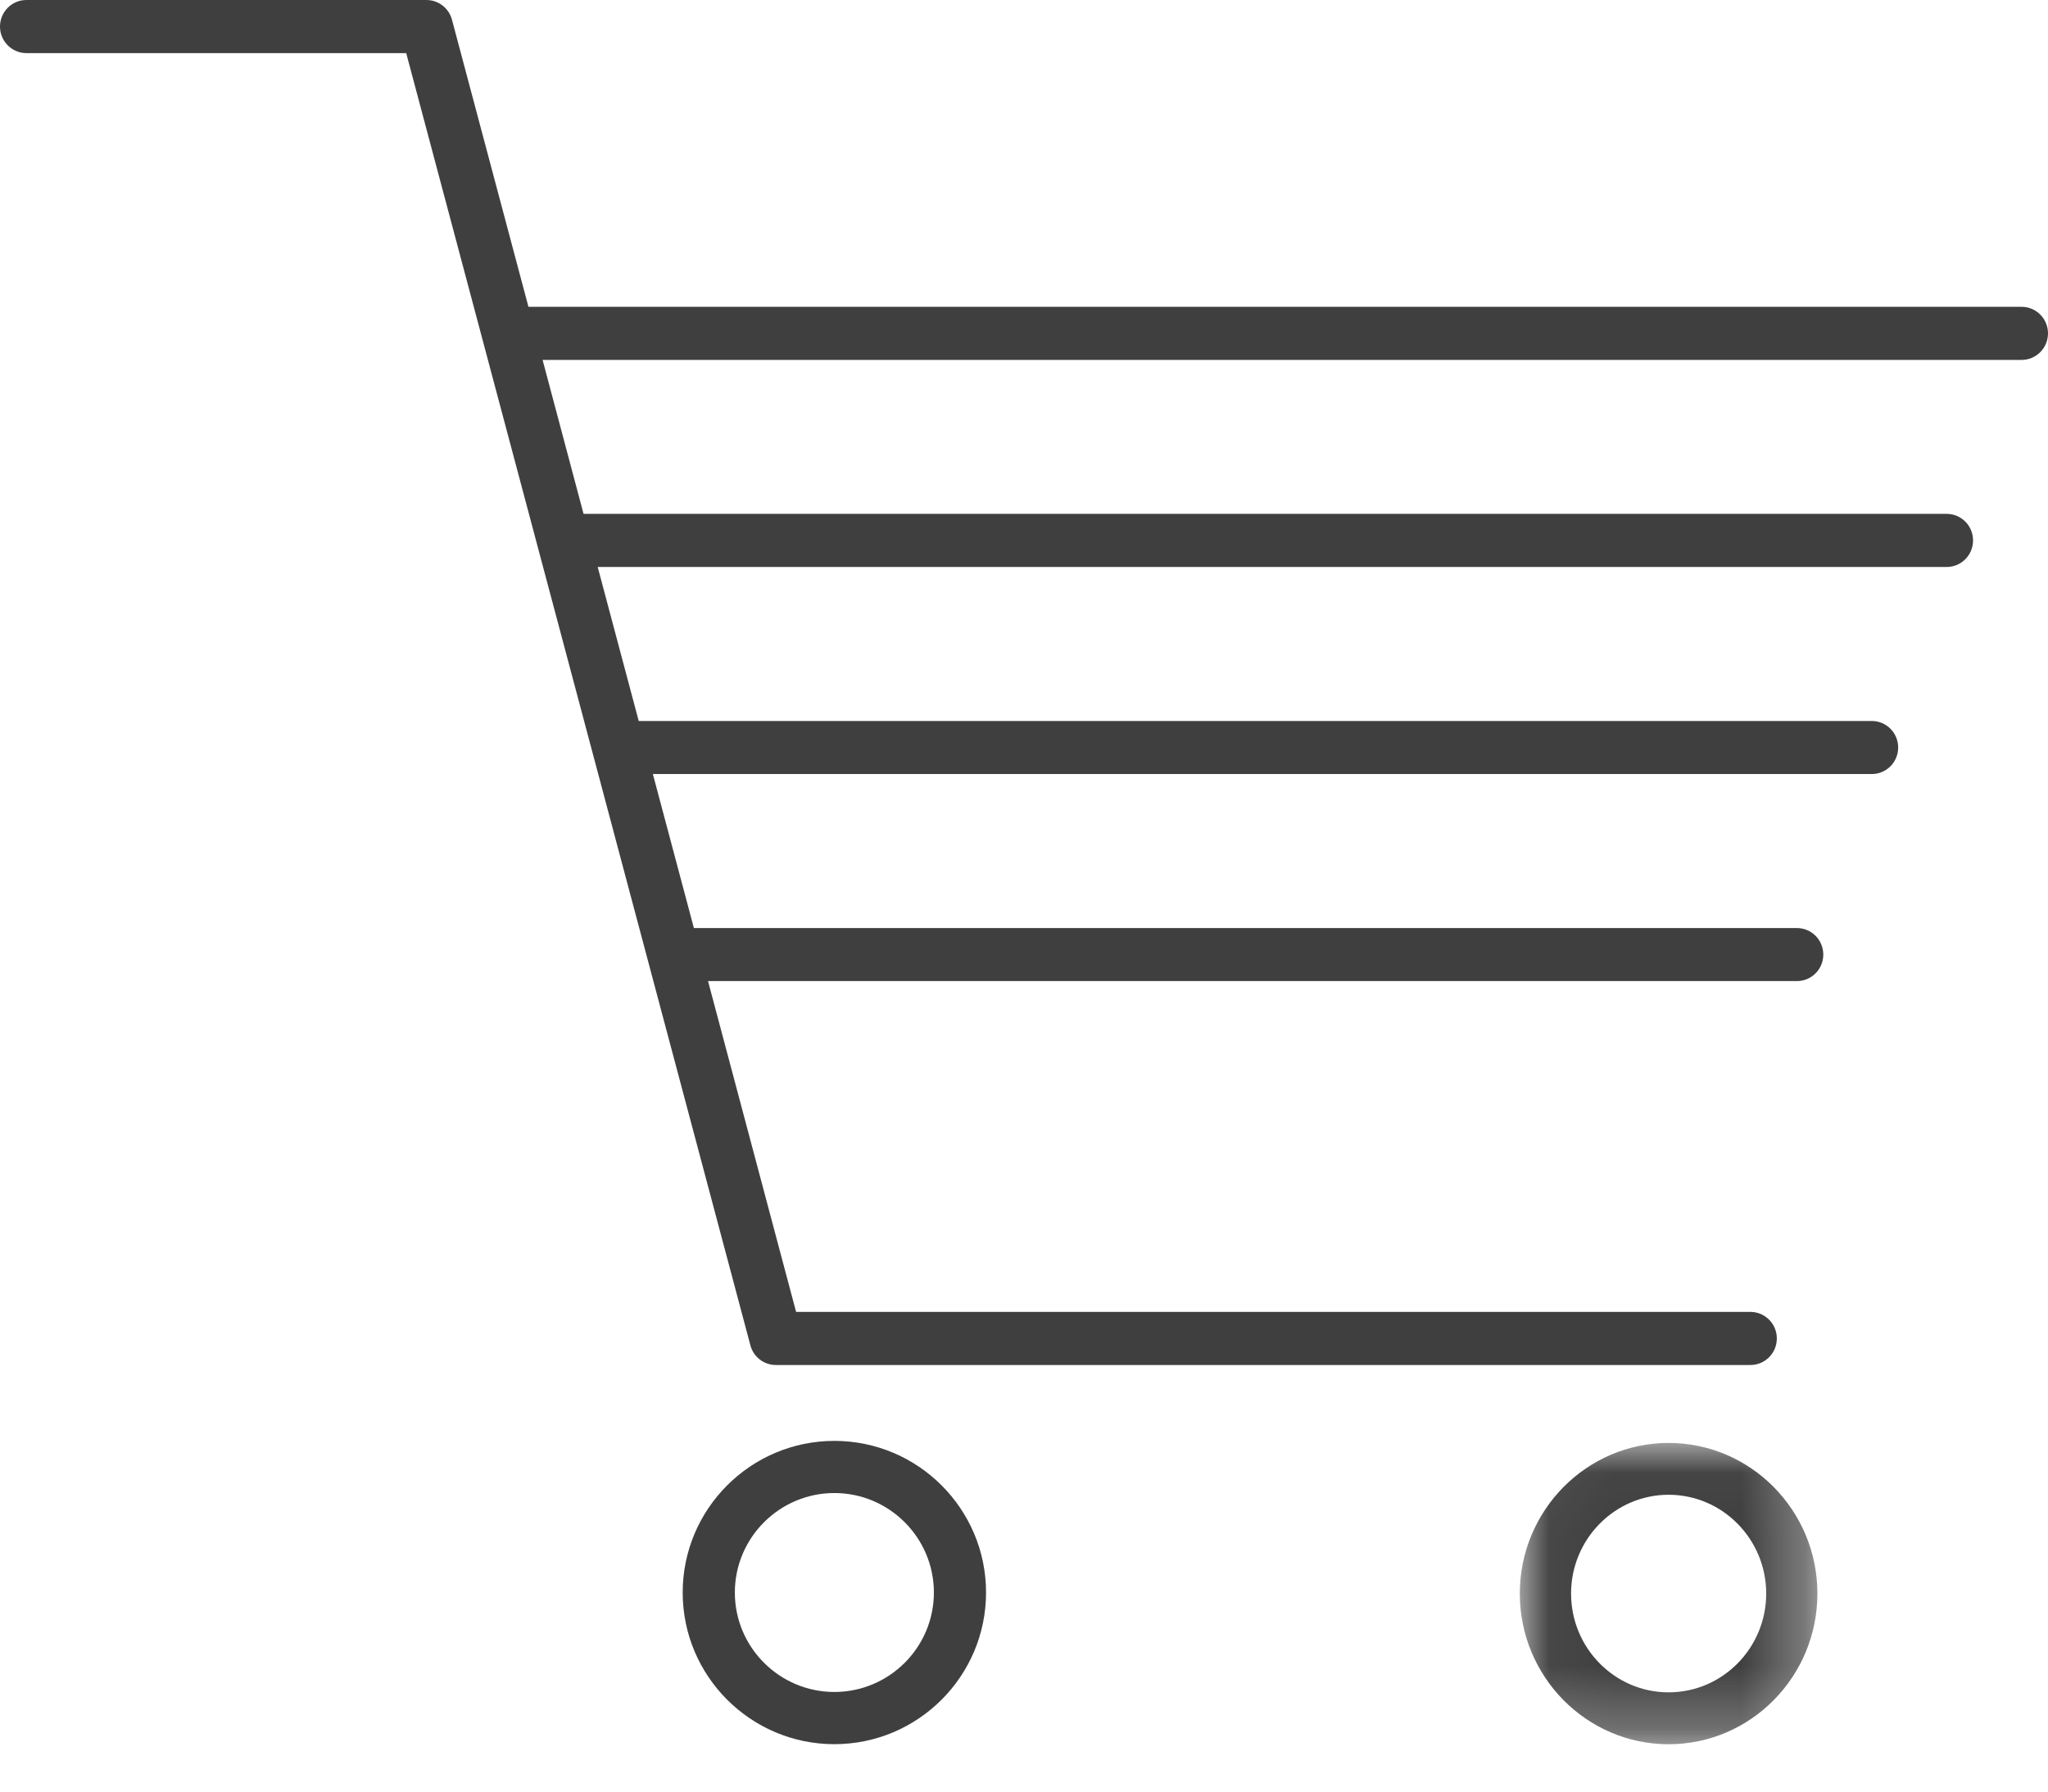 <?xml version="1.0" encoding="UTF-8"?>
<svg width="32px" height="28px" viewBox="0 0 32 28" version="1.1" xmlns="http://www.w3.org/2000/svg" xmlns:xlink="http://www.w3.org/1999/xlink">
    <title>Group 8</title>
    <defs>
        <polygon id="path-1" points="0.043 0.032 4.693 0.032 4.693 4.741 0.043 4.741"></polygon>
    </defs>
    <g id="index" stroke="none" stroke-width="1" fill="none" fill-rule="evenodd">
        <g id="sp_index" transform="translate(-328, -22)">
            <g id="Group-8" transform="translate(328, 22)">
                <path d="M11.725,21.026 C11.773,21.207 11.936,21.333 12.123,21.333 L27.35,21.333 C27.578,21.333 27.763,21.148 27.763,20.918 C27.763,20.689 27.578,20.503 27.35,20.503 L12.439,20.503 L11.063,15.333 L28.076,15.333 C28.304,15.333 28.489,15.148 28.489,14.919 C28.489,14.689 28.304,14.504 28.076,14.504 L10.842,14.504 L10.201,12.097 L29.247,12.097 C29.474,12.097 29.659,11.912 29.659,11.683 C29.659,11.453 29.474,11.268 29.247,11.268 L9.98,11.268 L9.339,8.861 L30.417,8.861 C30.645,8.861 30.829,8.675 30.829,8.446 C30.829,8.217 30.645,8.031 30.417,8.031 L9.118,8.031 L8.478,5.625 L31.588,5.625 C31.815,5.625 32,5.439 32,5.21 C32,4.981 31.815,4.795 31.588,4.795 L8.257,4.795 L7.062,0.308 C7.013,0.126 6.85,-7.10542736e-15 6.663,-7.10542736e-15 L0.412,-7.10542736e-15 C0.185,-7.10542736e-15 0,0.186 0,0.415 C0,0.644 0.185,0.83 0.412,0.83 L6.347,0.83 L11.725,21.026 Z" id="Fill-1" fill="#3F3F3F"></path>
                <path d="M11.482,24.889 C11.482,24.032 12.18,23.334 13.037,23.334 C13.894,23.334 14.592,24.032 14.592,24.889 C14.592,25.746 13.894,26.443 13.037,26.443 C12.18,26.443 11.482,25.746 11.482,24.889 M15.407,24.889 C15.407,23.582 14.344,22.519 13.037,22.519 C11.73,22.519 10.667,23.582 10.667,24.889 C10.667,26.196 11.73,27.259 13.037,27.259 C14.344,27.259 15.407,26.196 15.407,24.889" id="Fill-3" fill="#3F3F3F"></path>
                <g id="Group-7" transform="translate(23.704, 22.519)">
                    <mask id="mask-2" fill="white">
                        <use xlink:href="#path-1"></use>
                    </mask>
                    <g id="Clip-6"></g>
                    <path d="M2.368,3.93 C1.527,3.93 0.844,3.238 0.844,2.386 C0.844,1.535 1.527,0.842 2.368,0.842 C3.209,0.842 3.893,1.535 3.893,2.386 C3.893,3.238 3.209,3.93 2.368,3.93 M2.368,0.032 C1.086,0.032 0.043,1.088 0.043,2.386 C0.043,3.685 1.086,4.741 2.368,4.741 C3.65,4.741 4.693,3.685 4.693,2.386 C4.693,1.088 3.65,0.032 2.368,0.032" id="Fill-5" fill="#3F3F3F" mask="url(#mask-2)"></path>
                </g>
            </g>
        </g>
    </g>
</svg>
